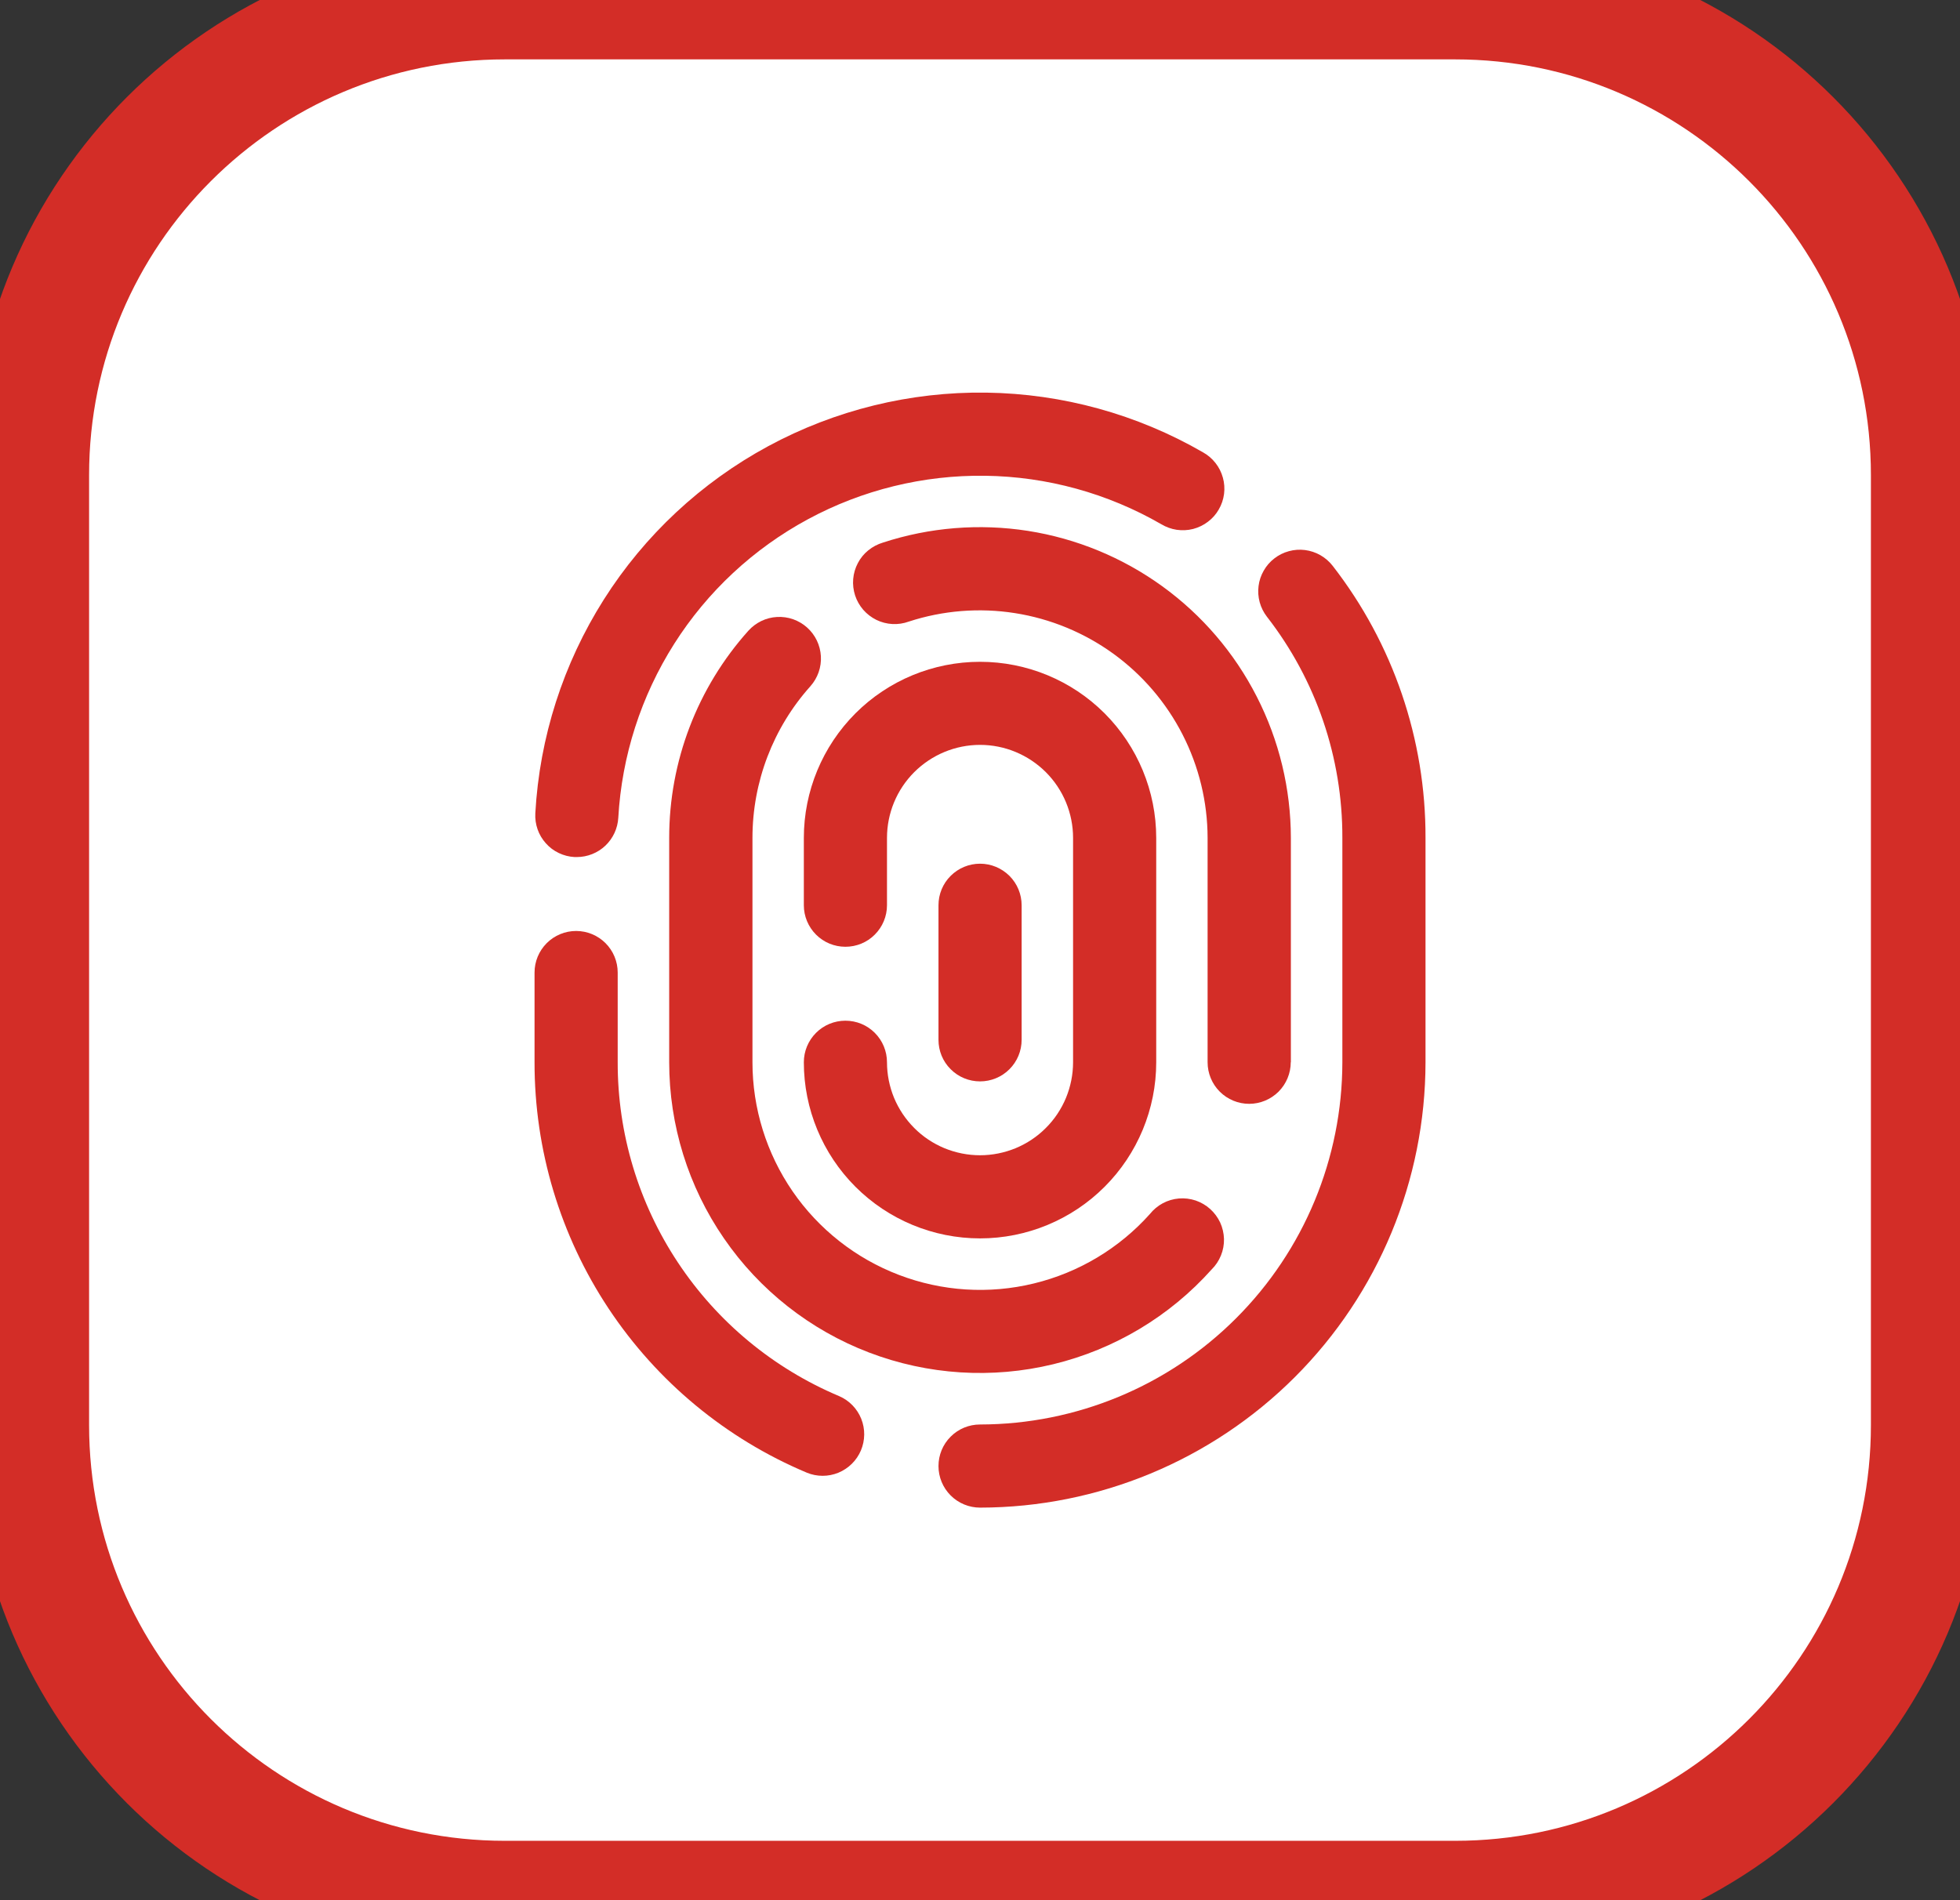 <svg width="33" height="32" viewBox="0 0 33 32" fill="none" xmlns="http://www.w3.org/2000/svg">
    <rect x="0" y="0" width="33" height="32" fill="#333333" stroke="none"/>
    <path d="M0.5 8C0.5 3.582 4.082 0 8.5 0H24.5C28.918 0 32.5 3.582 32.5 8V24C32.5 28.418 28.918 32 24.5 32H8.5C4.082 32 0.5 28.418 0.5 24V8Z" fill="white"/>
    <g clip-path="url(#clip0_947_25925)">
        <path d="M22.438 9.529C22.382 9.457 22.312 9.396 22.232 9.35C22.152 9.304 22.064 9.275 21.973 9.263C21.882 9.251 21.789 9.258 21.701 9.282C21.612 9.306 21.529 9.347 21.456 9.404C21.383 9.46 21.322 9.53 21.277 9.61C21.231 9.69 21.201 9.778 21.19 9.869C21.178 9.96 21.185 10.053 21.209 10.142C21.233 10.23 21.275 10.314 21.331 10.386C22.159 11.451 22.605 12.762 22.601 14.111V17.889C22.599 19.506 21.956 21.056 20.812 22.2C19.669 23.344 18.118 23.987 16.501 23.989C16.315 23.989 16.137 24.062 16.006 24.194C15.874 24.325 15.801 24.503 15.801 24.689C15.801 24.874 15.874 25.052 16.006 25.184C16.137 25.315 16.315 25.389 16.501 25.389C18.489 25.387 20.396 24.596 21.802 23.19C23.208 21.784 23.999 19.877 24.001 17.889V14.111C24.006 12.452 23.456 10.839 22.438 9.529Z" fill="#D32D27"/>
        <path d="M14.128 23.511C13.022 23.045 12.078 22.263 11.415 21.263C10.751 20.263 10.398 19.089 10.4 17.889V16.378C10.4 16.192 10.326 16.014 10.195 15.883C10.064 15.752 9.886 15.678 9.7 15.678C9.514 15.678 9.336 15.752 9.205 15.883C9.074 16.014 9 16.192 9 16.378V17.889C8.998 19.364 9.432 20.808 10.247 22.037C11.063 23.267 12.223 24.228 13.583 24.8C13.754 24.871 13.945 24.871 14.116 24.801C14.287 24.73 14.423 24.596 14.495 24.426C14.567 24.255 14.569 24.064 14.5 23.892C14.431 23.721 14.298 23.584 14.128 23.511Z" fill="#D32D27"/>
        <path d="M9.673 14.433H9.712C9.891 14.433 10.063 14.364 10.193 14.241C10.322 14.118 10.4 13.95 10.41 13.771C10.469 12.731 10.793 11.723 11.351 10.843C11.909 9.963 12.684 9.241 13.6 8.746C14.517 8.25 15.545 7.998 16.587 8.012C17.629 8.026 18.649 8.307 19.552 8.828C19.632 8.876 19.72 8.908 19.812 8.922C19.904 8.935 19.998 8.931 20.088 8.908C20.178 8.884 20.263 8.844 20.337 8.787C20.412 8.731 20.474 8.661 20.52 8.58C20.567 8.5 20.597 8.411 20.609 8.318C20.621 8.226 20.614 8.132 20.589 8.043C20.564 7.953 20.522 7.869 20.464 7.796C20.407 7.723 20.335 7.662 20.254 7.617C19.144 6.976 17.889 6.63 16.607 6.612C15.326 6.594 14.061 6.905 12.934 7.514C11.807 8.124 10.854 9.012 10.168 10.094C9.482 11.177 9.084 12.417 9.013 13.696C9.008 13.788 9.021 13.88 9.051 13.966C9.081 14.053 9.129 14.133 9.19 14.201C9.251 14.27 9.325 14.326 9.408 14.365C9.491 14.405 9.581 14.428 9.673 14.433Z" fill="#D32D27"/>
        <path d="M21.734 17.889V14.111C21.733 13.284 21.537 12.469 21.16 11.732C20.784 10.995 20.239 10.358 19.569 9.873C18.899 9.388 18.123 9.068 17.306 8.94C16.489 8.813 15.653 8.88 14.867 9.137C14.777 9.164 14.693 9.208 14.62 9.267C14.547 9.326 14.487 9.399 14.444 9.482C14.4 9.565 14.373 9.656 14.365 9.75C14.357 9.843 14.368 9.937 14.397 10.027C14.426 10.116 14.473 10.198 14.534 10.269C14.596 10.34 14.671 10.397 14.755 10.439C14.839 10.48 14.931 10.504 15.025 10.509C15.118 10.514 15.212 10.5 15.3 10.468C15.876 10.28 16.489 10.231 17.087 10.325C17.686 10.419 18.253 10.653 18.744 11.008C19.235 11.364 19.634 11.83 19.91 12.369C20.186 12.908 20.331 13.505 20.332 14.111V17.889C20.332 18.074 20.405 18.252 20.537 18.384C20.668 18.515 20.846 18.589 21.032 18.589C21.217 18.589 21.395 18.515 21.527 18.384C21.658 18.252 21.732 18.074 21.732 17.889H21.734Z" fill="#D32D27"/>
        <path d="M13.588 10.567C13.52 10.506 13.44 10.459 13.353 10.428C13.266 10.398 13.175 10.385 13.083 10.39C12.991 10.395 12.901 10.418 12.818 10.458C12.736 10.498 12.661 10.554 12.6 10.622C11.741 11.581 11.266 12.823 11.267 14.111V17.889C11.267 18.948 11.588 19.983 12.19 20.856C12.79 21.729 13.642 22.399 14.632 22.777C15.622 23.155 16.704 23.224 17.734 22.974C18.764 22.724 19.694 22.168 20.4 21.378C20.468 21.311 20.521 21.231 20.557 21.142C20.593 21.054 20.61 20.959 20.608 20.864C20.605 20.768 20.583 20.674 20.544 20.588C20.503 20.501 20.446 20.424 20.375 20.36C20.304 20.296 20.221 20.248 20.131 20.217C20.04 20.187 19.945 20.175 19.849 20.183C19.754 20.191 19.662 20.218 19.578 20.263C19.494 20.308 19.42 20.37 19.36 20.445C18.843 21.023 18.162 21.431 17.407 21.614C16.652 21.798 15.86 21.747 15.135 21.47C14.409 21.193 13.785 20.702 13.345 20.063C12.905 19.423 12.669 18.665 12.669 17.889V14.111C12.669 13.168 13.016 12.258 13.645 11.556C13.768 11.417 13.832 11.235 13.821 11.05C13.81 10.864 13.727 10.691 13.588 10.567Z" fill="#D32D27"/>
        <path d="M14.934 17.889C14.934 17.703 14.86 17.525 14.729 17.394C14.598 17.262 14.42 17.189 14.234 17.189C14.049 17.189 13.87 17.262 13.739 17.394C13.608 17.525 13.534 17.703 13.534 17.889C13.534 18.675 13.847 19.43 14.403 19.986C14.959 20.542 15.714 20.855 16.501 20.855C17.287 20.855 18.042 20.542 18.598 19.986C19.154 19.43 19.467 18.675 19.467 17.889V14.111C19.467 13.324 19.154 12.57 18.598 12.013C18.042 11.457 17.287 11.145 16.501 11.145C15.714 11.145 14.959 11.457 14.403 12.013C13.847 12.57 13.534 13.324 13.534 14.111V15.245C13.534 15.43 13.608 15.608 13.739 15.739C13.87 15.871 14.049 15.944 14.234 15.944C14.42 15.944 14.598 15.871 14.729 15.739C14.86 15.608 14.934 15.43 14.934 15.245V14.111C14.934 13.695 15.099 13.297 15.393 13.003C15.687 12.71 16.085 12.544 16.501 12.544C16.916 12.544 17.314 12.71 17.608 13.003C17.902 13.297 18.067 13.695 18.067 14.111V17.889C18.067 18.094 18.026 18.298 17.948 18.488C17.869 18.678 17.754 18.851 17.608 18.996C17.463 19.142 17.29 19.257 17.1 19.336C16.91 19.414 16.706 19.455 16.501 19.455C16.295 19.455 16.091 19.414 15.901 19.336C15.711 19.257 15.538 19.142 15.393 18.996C15.248 18.851 15.132 18.678 15.053 18.488C14.975 18.298 14.934 18.094 14.934 17.889Z" fill="#D32D27"/>
        <path d="M17.201 17.511V15.245C17.201 15.059 17.127 14.881 16.996 14.75C16.864 14.619 16.686 14.545 16.501 14.545C16.315 14.545 16.137 14.619 16.006 14.75C15.874 14.881 15.801 15.059 15.801 15.245V17.511C15.801 17.697 15.874 17.875 16.006 18.006C16.137 18.138 16.315 18.211 16.501 18.211C16.686 18.211 16.864 18.138 16.996 18.006C17.127 17.875 17.201 17.697 17.201 17.511Z" fill="#D32D27"/>
    </g>
    <path d="M8.5 1H24.5V-1H8.5V1ZM31.5 8V24H33.5V8H31.5ZM24.5 31H8.5V33H24.5V31ZM1.5 24V8H-0.5V24H1.5ZM8.5 31C4.634 31 1.5 27.866 1.5 24H-0.5C-0.5 28.971 3.529 33 8.5 33V31ZM31.5 24C31.5 27.866 28.366 31 24.5 31V33C29.471 33 33.5 28.971 33.5 24H31.5ZM24.5 1C28.366 1 31.5 4.134 31.5 8H33.5C33.5 3.029 29.471 -1 24.5 -1V1ZM8.5 -1C3.529 -1 -0.5 3.029 -0.5 8H1.5C1.5 4.134 4.634 1 8.5 1V-1Z" fill="#D32D27"/>
    <defs>
        <clipPath id="clip0_947_25925">
            <rect width="19.2" height="19.2" fill="white" transform="translate(6.9 6.4)"/>
        </clipPath>
    </defs>
</svg>

